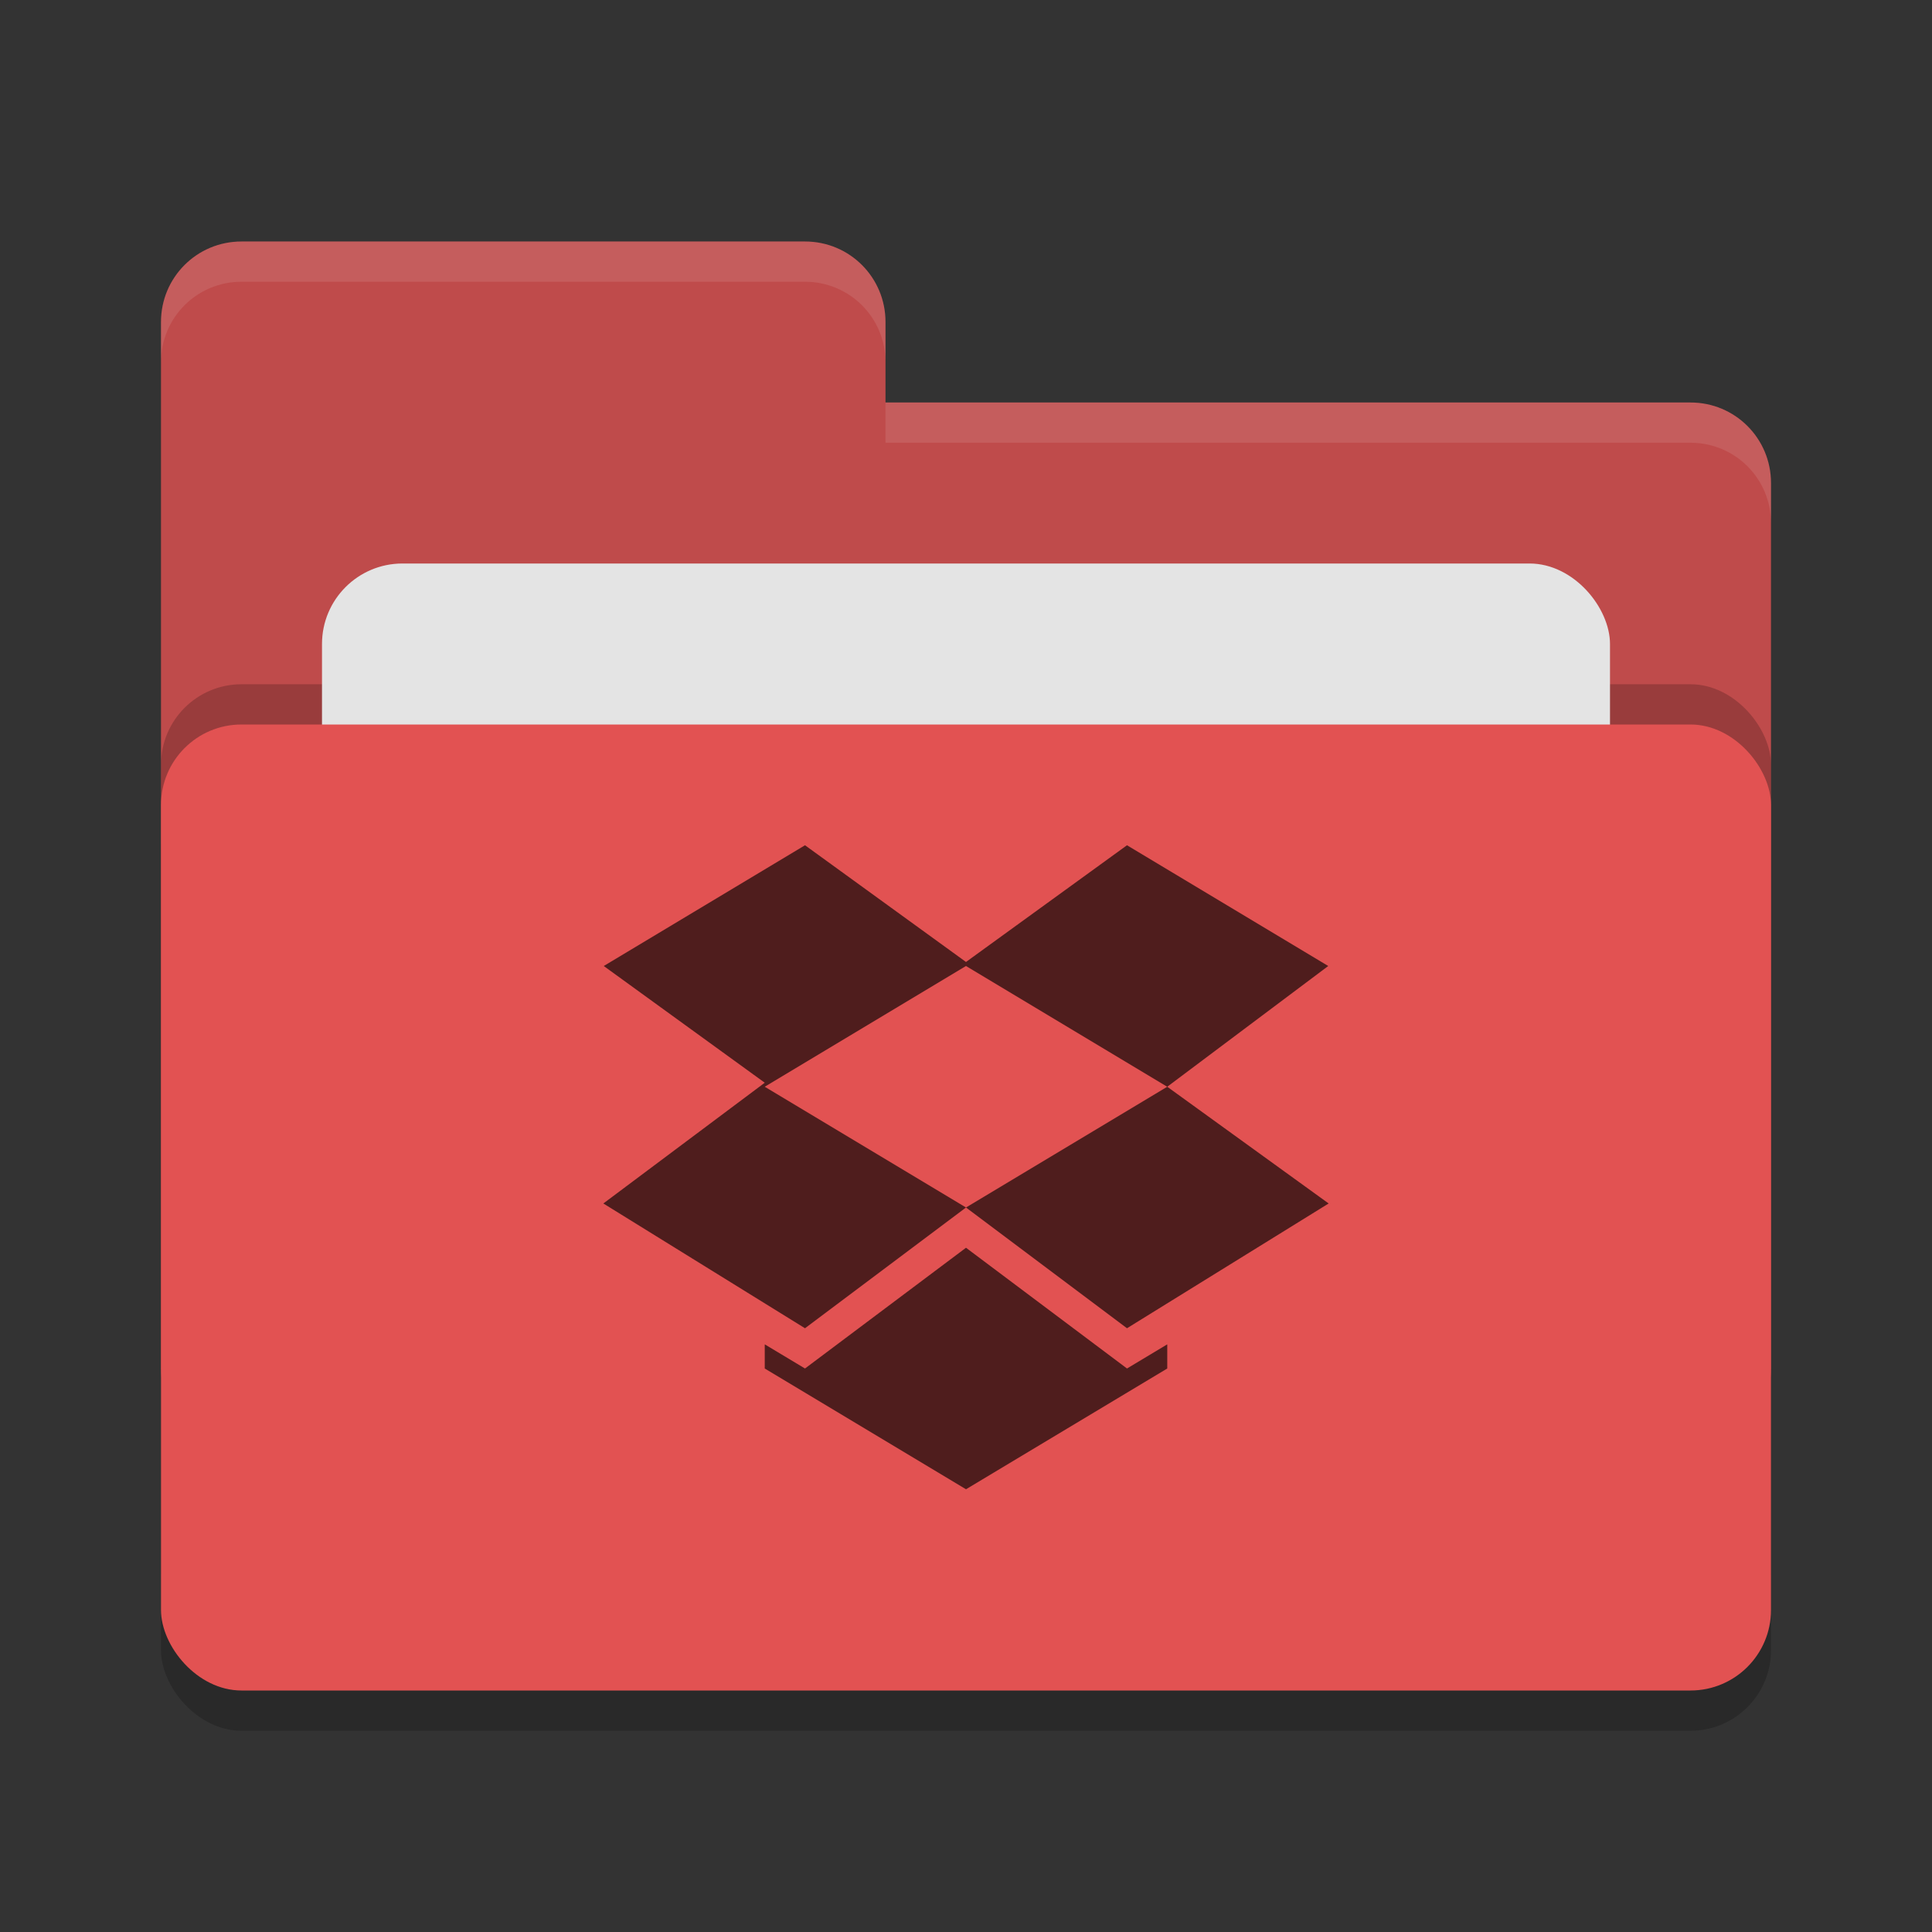 <svg height="24" width="24" xmlns="http://www.w3.org/2000/svg"><rect width="100%" height="100%" fill="#333333" stroke="none"/><rect height="12" opacity=".2" rx="1" width="20" x="2" y="9.5"/><path d="m2 17c0 .554.446 1 1 1h18c .554 0 1-.446 1-1v-11c0-.554-.446-1-1-1h-10v-1c0-.554-.446-1-1-1h-7c-.554 0-1 .446-1 1" fill="#bf4b4b"/><rect height="12" opacity=".2" rx="1" width="20" x="2" y="8.5"/><rect fill="#e4e4e4" height="8" rx="1" width="16" x="4" y="7"/><rect fill="#e25252" height="12" rx="1" width="20" x="2" y="9"/><path d="m3 3c-.554 0-1 .446-1 1v .5c0-.554.446-1 1-1h7c .554 0 1 .446 1 1v-.5c0-.554-.446-1-1-1zm8 2v .5h10c .554 0 1 .446 1 1v-.5c0-.554-.446-1-1-1z" fill="#fff" opacity=".1"/><path d="m10 10.5-2.5 1.5 2 1.45-2.005 1.5 2.505 1.55 2-1.5-2.5-1.5 2.5-1.5 2.5 1.5-2.5 1.5 2 1.5 2.505-1.55-2.005-1.45 2-1.5-2.5-1.5-2 1.45zm2 5-2 1.5-.5-.3v.3l2.5 1.5 2.5-1.5v-.3l-.5.3z" fill="#4f1d1d"/></svg>